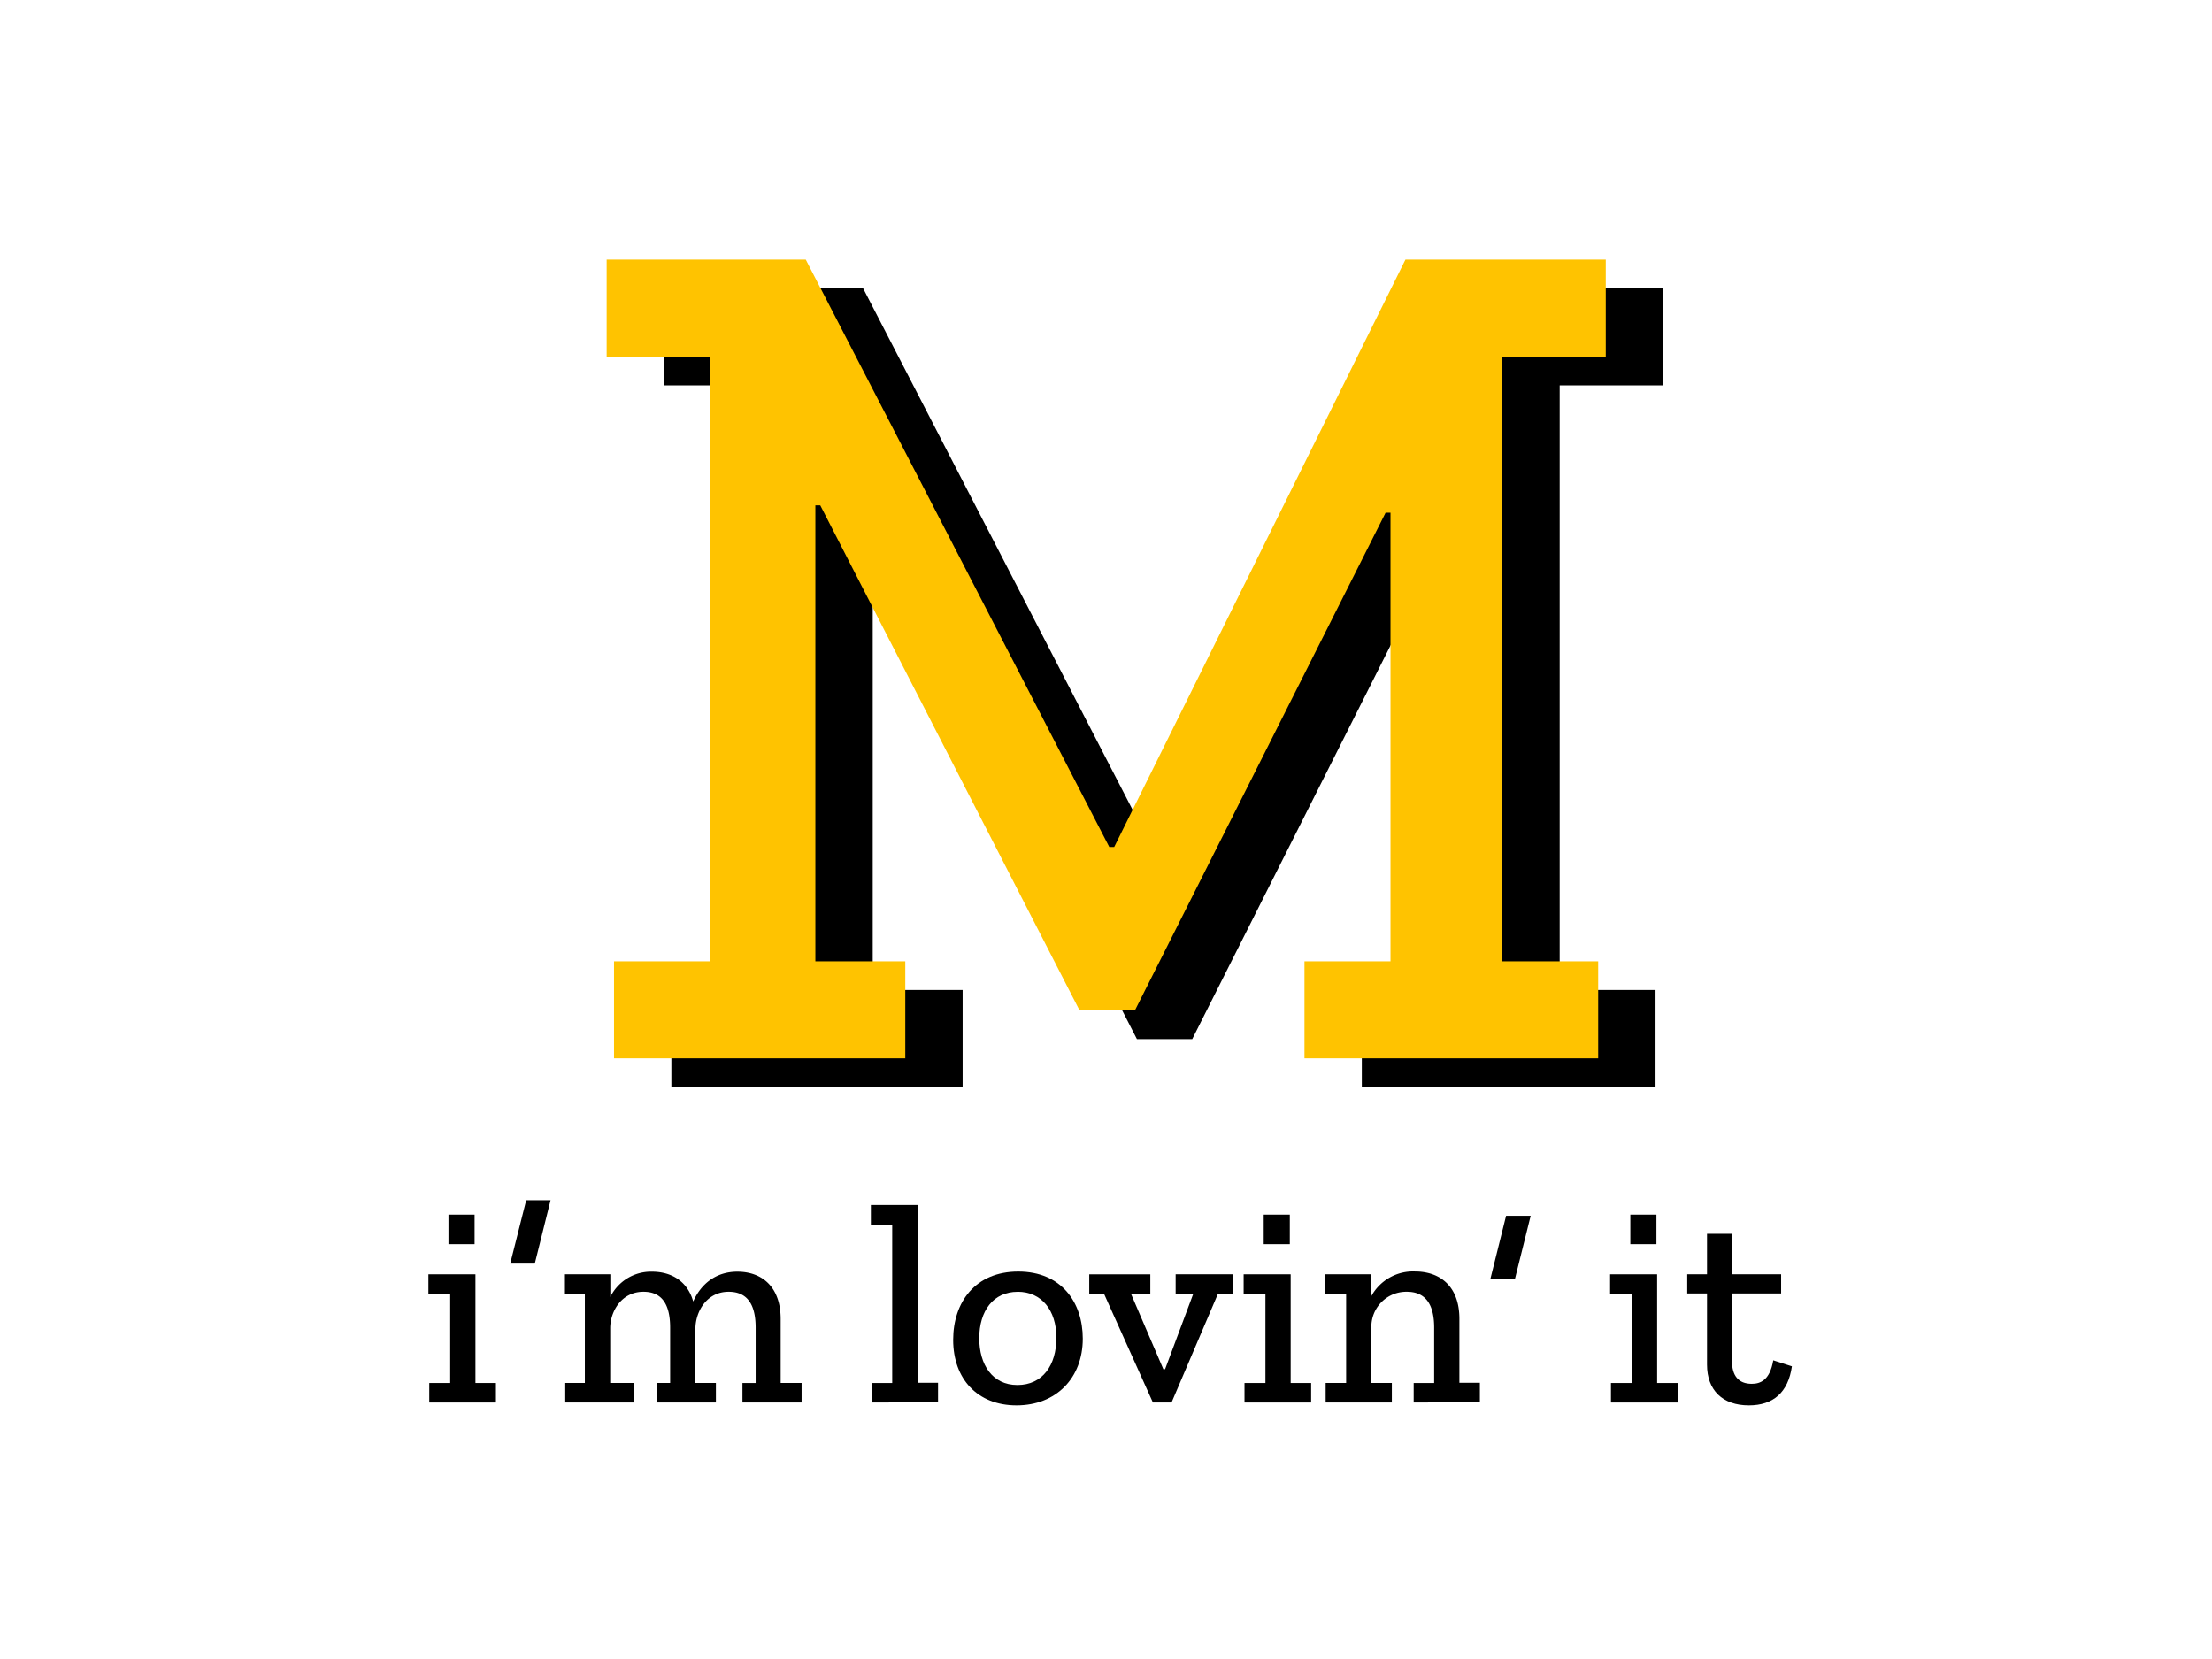 <svg id="Layer_1" data-name="Layer 1" xmlns="http://www.w3.org/2000/svg" viewBox="0 0 540 405">
  <title>nugget-4-test</title>
  <path d="M380.75,94.07v147.6h23.4v23.7h-71.7v-23.7h21V132.17h-1.2l-61.2,121.5h-13.5l-63.3-123.3h-1.2v111.3H235v23.7h-71.1v-23.7h23.4V94.07h-25.2V70.37h48.6l74.1,143.4H286l71.1-143.4H406v23.7Z"/>
  <g>
    <path d="M366.75,87.07v147.6h23.4v23.7h-71.7v-23.7h21V125.17h-1.2l-61.2,121.5h-13.5l-63.3-123.3h-1.2v111.3H221v23.7h-71.1v-23.7h23.4V87.07h-25.2V63.37h48.6l74.1,143.4H272l71.1-143.4H392v23.7Z" style="fill: #ffc300"/>
    <path d="M104.8,342.38v-4.76h5.11v-21.7h-5.32v-4.83h11.48v26.53h5v4.76Zm4.69-45.86h6.37v7.21h-6.37Z"/>
    <path d="M128.46,293h5.95l-3.85,15.47h-6Z"/>
    <path d="M181.25,342.38v-4.76h3.22V324.1c0-6.37-2.59-8.75-6.58-8.75-5.39,0-8.05,4.83-8.12,8.89v13.37h5v4.76H160.38v-4.76h3.22V324.1c0-6.44-2.59-8.75-6.51-8.75-5.32,0-8.05,4.69-8.12,8.75v13.51h5.81v4.76h-17v-4.76h5v-21.7H137.7v-4.83H149v5.53a11.07,11.07,0,0,1,10.15-6.16c4.76,0,8.68,2.31,10.08,7.28,1.89-4.27,5.53-7.28,10.78-7.28,5.88,0,10.57,3.57,10.57,11.55v15.61h5.11v4.76Z"/>
    <path d="M212.81,342.38v-4.76h5V299H212.6v-4.83H224v43.4h5v4.76Z"/>
    <path d="M248.16,343.08c-9.52,0-15.47-6.44-15.47-16,0-9.17,5.39-16.66,15.89-16.66s15.75,7.49,15.75,16.38C264.33,336.35,257.89,343.08,248.16,343.08Zm.28-27.72c-6,0-9.38,4.69-9.38,11.34,0,6.37,3.15,11.41,9.31,11.41s9.52-4.83,9.52-11.55S254.25,315.35,248.44,315.35Z"/>
    <path d="M297.3,315.91,286,342.38h-4.55l-11.9-26.46h-3.64v-4.83h14.91v4.83h-4.69L284,334.25h.42l6.86-18.34H287v-4.83h13.93v4.83Z"/>
    <path d="M303.81,342.38v-4.76h5.11v-21.7H303.6v-4.83h11.48v26.53h5v4.76Zm4.69-45.86h6.37v7.21H308.5Z"/>
    <path d="M345.11,342.38v-4.76h5V324.1c0-6.37-2.66-8.75-6.65-8.75a8.53,8.53,0,0,0-8.68,8.61v13.65h5v4.76H323.62v-4.76h5v-21.7h-5.25v-4.83h11.41v5.32a11.61,11.61,0,0,1,10.64-6c6.09,0,10.85,3.57,10.85,11.55v15.61h5v4.76Z"/>
    <path d="M369.82,312.27h-6l3.85-15.47h6Z"/>
    <path d="M393.27,342.38v-4.76h5.11v-21.7h-5.32v-4.83h11.48v26.53h5v4.76ZM398,296.52h6.37v7.21H398Z"/>
    <path d="M426.94,343.08c-6.44,0-10.22-3.71-10.22-9.94V315.77h-4.83v-4.69h4.83v-9.87h6.09v9.87h12v4.69h-12v16.45c0,3.57,1.54,5.6,4.83,5.6,2,0,4.41-.77,5.25-5.74l4.55,1.47C436.53,339.92,432.89,343.08,426.94,343.08Z"/>
  </g>
</svg>
